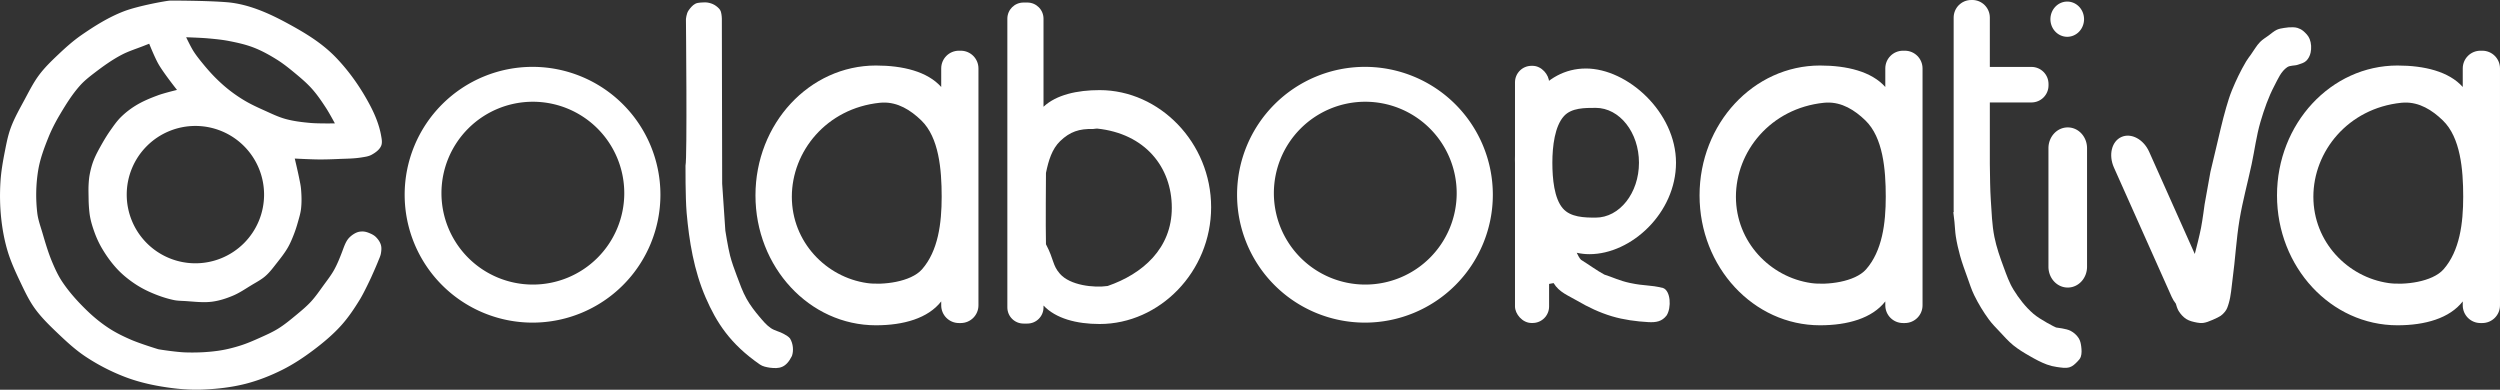 <?xml version="1.0" encoding="UTF-8" standalone="no"?>
<svg
   xmlns:dc="http://purl.org/dc/elements/1.1/"
   xmlns:cc="http://creativecommons.org/ns#"
   xmlns:rdf="http://www.w3.org/1999/02/22-rdf-syntax-ns#"
   xmlns:svg="http://www.w3.org/2000/svg"
   xmlns="http://www.w3.org/2000/svg"
   xmlns:sodipodi="http://sodipodi.sourceforge.net/DTD/sodipodi-0.dtd"
   xmlns:inkscape="http://www.inkscape.org/namespaces/inkscape"
   id="svg8"
   version="1.1"
   viewBox="0 0 186.169 29.021"
   height="29.021mm"
   width="186.169mm"
   sodipodi:docname="logo-nav.svg"
   inkscape:version="0.92.3 (2405546, 2018-03-11)">
  <rect x="0" y="0" width="186.169" height="29.021" fill="#333333" stroke="none"/>
  <sodipodi:namedview
     pagecolor="#ffffff"
     bordercolor="#666666"
     borderopacity="1"
     objecttolerance="10"
     gridtolerance="10"
     guidetolerance="10"
     inkscape:pageopacity="0"
     inkscape:pageshadow="2"
     inkscape:window-width="1366"
     inkscape:window-height="705"
     id="namedview1194"
     showgrid="false"
     inkscape:zoom="1.0793452"
     inkscape:cx="306.21179"
     inkscape:cy="-16.910971"
     inkscape:window-x="-8"
     inkscape:window-y="-8"
     inkscape:window-maximized="1"
     inkscape:current-layer="svg8" />
  <defs
     id="defs2" />
  <g
     style="fill:#ffffff;stroke:none"
     id="g976"
     transform="translate(-56.662,-165.937)">
    <path
       inkscape:connector-curvature="0"
       id="path826"
       d="m 69.312,165.984 c -0.189,0 -2.349,0.377 -3.449,0.804 -1.111,0.431 -2.137,1.071 -3.118,1.748 -0.626,0.432 -1.196,0.942 -1.748,1.465 -0.502,0.475 -1.003,0.959 -1.417,1.512 -0.428,0.571 -0.748,1.214 -1.086,1.842 -0.374,0.695 -0.769,1.385 -1.04,2.126 -0.2,0.549 -0.312,1.127 -0.425,1.701 -0.148,0.749 -0.282,1.506 -0.331,2.268 -0.057,0.896 -0.045,1.8 0.048,2.693 0.086,0.829 0.235,1.657 0.472,2.457 0.237,0.799 0.587,1.562 0.945,2.315 0.324,0.681 0.646,1.372 1.086,1.984 0.501,0.697 1.127,1.298 1.748,1.89 0.64,0.609 1.296,1.212 2.032,1.701 0.915,0.608 1.903,1.118 2.929,1.512 0.882,0.339 1.809,0.566 2.74,0.72 1.028,0.171 2.079,0.271 3.118,0.224 1.048,-0.047 2.102,-0.167 3.119,-0.425 0.947,-0.241 1.866,-0.603 2.74,-1.039 0.817,-0.408 1.585,-0.916 2.315,-1.465 0.74,-0.556 1.458,-1.155 2.078,-1.843 0.537,-0.595 0.986,-1.269 1.404,-1.953 0.312,-0.512 0.819,-1.604 0.819,-1.604 0,0 0.371,-0.818 0.535,-1.236 0.073,-0.187 0.167,-0.37 0.201,-0.568 0.036,-0.209 0.059,-0.431 0,-0.635 -0.064,-0.221 -0.206,-0.422 -0.368,-0.585 -0.116,-0.117 -0.266,-0.201 -0.418,-0.267 -0.179,-0.079 -0.372,-0.148 -0.568,-0.15 -0.237,-0.003 -0.403,0.038 -0.61,0.155 -0.181,0.103 -0.388,0.268 -0.52,0.458 -0.184,0.265 -0.292,0.606 -0.407,0.907 -0.177,0.461 -0.36,0.922 -0.601,1.353 -0.221,0.395 -0.502,0.753 -0.768,1.119 -0.306,0.421 -0.6,0.854 -0.952,1.236 -0.326,0.353 -0.699,0.662 -1.069,0.969 -0.441,0.365 -0.883,0.734 -1.369,1.036 -0.434,0.269 -0.904,0.476 -1.37,0.685 -0.481,0.216 -0.966,0.427 -1.47,0.584 -0.54,0.169 -1.094,0.307 -1.654,0.384 -0.806,0.112 -1.625,0.145 -2.439,0.117 -0.667,-0.023 -1.921,-0.217 -1.988,-0.234 -0.067,-0.017 -1.366,-0.42 -2.021,-0.702 -0.576,-0.248 -1.145,-0.525 -1.67,-0.869 -0.587,-0.384 -1.134,-0.832 -1.637,-1.32 -0.669,-0.649 -1.302,-1.347 -1.821,-2.121 -0.314,-0.467 -0.551,-0.984 -0.768,-1.503 -0.293,-0.698 -0.504,-1.429 -0.718,-2.155 -0.145,-0.491 -0.325,-0.978 -0.384,-1.487 -0.122,-1.046 -0.102,-2.118 0.067,-3.157 0.139,-0.852 0.445,-1.672 0.768,-2.472 0.241,-0.596 0.54,-1.169 0.869,-1.721 0.444,-0.746 0.908,-1.491 1.487,-2.138 0.316,-0.353 0.693,-0.648 1.069,-0.936 0.638,-0.488 1.295,-0.961 2.005,-1.336 0.536,-0.284 1.123,-0.46 1.687,-0.685 0.128,-0.051 0.384,-0.15 0.384,-0.15 0,0 0.419,1.05 0.702,1.537 0.393,0.676 1.369,1.904 1.369,1.904 0,0 -0.958,0.231 -1.42,0.401 -0.563,0.207 -1.124,0.439 -1.637,0.751 -0.41,0.249 -0.795,0.547 -1.136,0.886 -0.287,0.285 -0.518,0.622 -0.752,0.952 -0.217,0.306 -0.416,0.626 -0.602,0.952 -0.243,0.429 -0.49,0.86 -0.668,1.319 -0.128,0.329 -0.217,0.673 -0.284,1.019 -0.049,0.253 -0.07,0.511 -0.084,0.768 -0.02,0.361 -0.003,0.724 0,1.086 0.003,0.317 0.028,0.696 0.064,1.011 0.058,0.498 0.193,0.948 0.353,1.399 0.158,0.446 0.349,0.865 0.585,1.265 0.32,0.542 0.691,1.059 1.119,1.52 0.349,0.376 0.749,0.708 1.169,1.003 0.398,0.279 0.825,0.521 1.27,0.718 0.579,0.258 1.183,0.472 1.804,0.601 0.246,0.051 0.501,0.053 0.752,0.067 0.695,0.039 1.397,0.14 2.088,0.05 0.535,-0.07 1.057,-0.241 1.554,-0.451 0.478,-0.202 0.91,-0.499 1.353,-0.768 0.358,-0.218 0.736,-0.41 1.052,-0.685 0.339,-0.295 0.607,-0.666 0.886,-1.019 0.279,-0.354 0.559,-0.712 0.785,-1.103 0.181,-0.313 0.32,-0.649 0.451,-0.985 0.124,-0.316 0.226,-0.642 0.317,-0.969 0.086,-0.308 0.181,-0.617 0.217,-0.935 0.056,-0.487 0.042,-0.981 0,-1.47 -0.025,-0.293 -0.093,-0.581 -0.15,-0.869 -0.094,-0.47 -0.317,-1.404 -0.317,-1.404 0,0 1.18,0.063 1.77,0.067 0.49,0.004 0.981,-0.012 1.47,-0.034 0.58,-0.026 1.165,-0.022 1.737,-0.117 0.254,-0.042 0.522,-0.074 0.747,-0.199 0.283,-0.157 0.58,-0.365 0.708,-0.661 0.1,-0.231 0.044,-0.508 0,-0.756 -0.136,-0.775 -0.438,-1.523 -0.803,-2.221 -0.681,-1.301 -1.535,-2.531 -2.551,-3.591 -1.049,-1.094 -2.309,-1.848 -3.641,-2.57 -1.392,-0.755 -2.91,-1.43 -4.488,-1.559 -1.5,-0.123 -4.06,-0.123 -4.249,-0.123 z m 1.214,2.727 c 0,0 1.081,0.035 1.62,0.083 0.531,0.047 1.064,0.098 1.587,0.201 0.616,0.12 1.235,0.258 1.821,0.485 0.608,0.236 1.184,0.556 1.737,0.902 0.435,0.272 0.84,0.592 1.236,0.919 0.471,0.389 0.945,0.782 1.353,1.236 0.402,0.447 0.74,0.949 1.069,1.453 0.238,0.366 0.652,1.136 0.652,1.136 0,0 -1.216,0.021 -1.821,-0.033 -0.629,-0.056 -1.263,-0.131 -1.871,-0.301 -0.544,-0.152 -1.055,-0.404 -1.57,-0.635 -0.47,-0.211 -0.941,-0.426 -1.386,-0.685 -0.413,-0.24 -0.809,-0.509 -1.186,-0.801 -0.371,-0.288 -0.72,-0.604 -1.053,-0.935 -0.343,-0.343 -0.662,-0.71 -0.969,-1.086 -0.242,-0.296 -0.481,-0.595 -0.685,-0.918 -0.204,-0.325 -0.534,-1.019 -0.534,-1.019 z m 0.687,6.605 a 5.114,5.114 0 0 1 5.114,5.114 5.114,5.114 0 0 1 -5.114,5.114 5.114,5.114 0 0 1 -5.114,-5.114 5.114,5.114 0 0 1 5.114,-5.114 z"
       style="opacity:1;fill:#ffffff;fill-opacity:1;stroke:none;stroke-width:0.265px;stroke-linecap:butt;stroke-linejoin:miter;stroke-opacity:1" />
    <path
       inkscape:connector-curvature="0"
       id="path836"
       d="m 96.319,170.916 a 9.524,9.524 0 0 0 -9.523,9.523 9.524,9.524 0 0 0 9.523,9.523 9.524,9.524 0 0 0 9.523,-9.523 9.524,9.524 0 0 0 -9.523,-9.523 z m 0.024,2.598 a 6.807,6.807 0 0 1 6.807,6.807 6.807,6.807 0 0 1 -6.807,6.807 6.807,6.807 0 0 1 -6.807,-6.807 6.807,6.807 0 0 1 6.807,-6.807 z"
       style="opacity:1;fill:#ffffff;fill-opacity:1;fill-rule:nonzero;stroke:none;stroke-width:1.153;stroke-miterlimit:4;stroke-dasharray:none;stroke-opacity:1" />
    <path
       inkscape:connector-curvature="0"
       id="path841"
       d="m 107.71,178.266 c 0.134,-0.535 0.032,-10.892 0.032,-10.892 0,0 0.028,-0.422 0.194,-0.657 0.135,-0.191 0.291,-0.384 0.496,-0.496 0.127,-0.07 0.281,-0.081 0.425,-0.095 0.204,-0.018 0.415,-0.024 0.614,0.024 0.185,0.044 0.368,0.121 0.52,0.236 0.147,0.112 0.304,0.248 0.354,0.425 0.069,0.242 0.071,0.521 0.071,0.521 l 0.024,12.283 0.236,3.496 c 0,0 0.195,1.253 0.354,1.866 0.132,0.506 0.311,0.999 0.496,1.488 0.221,0.584 0.426,1.18 0.732,1.725 0.271,0.482 0.61,0.925 0.969,1.347 0.252,0.297 0.506,0.605 0.827,0.827 0.299,0.206 0.679,0.265 0.992,0.449 0.16,0.094 0.334,0.184 0.449,0.331 0.24,0.403 0.273,0.911 0.142,1.299 -0.451,0.906 -0.944,0.962 -1.654,0.874 -0.253,-0.04 -0.521,-0.09 -0.732,-0.236 -2.232,-1.544 -3.239,-3.141 -4.04,-4.985 -0.88,-2.027 -1.232,-4.219 -1.417,-6.307 -0.099,-1.17 -0.085,-3.523 -0.085,-3.523 z"
       style="opacity:1;fill:#ffffff;fill-opacity:1;stroke:none;stroke-width:0.265px;stroke-linecap:butt;stroke-linejoin:miter;stroke-opacity:1" />
    <path
       inkscape:connector-curvature="0"
       id="rect843"
       d="m 128.072,169.713 c -0.731,0 -1.32,0.589 -1.32,1.32 v 1.381 c -1.026,-1.154 -2.863,-1.598 -4.861,-1.598 -4.954,0 -8.971,4.33 -8.971,9.672 0,5.342 4.016,9.672 8.971,9.672 2.063,0 3.882,-0.523 4.861,-1.778 v 0.291 c 0,0.731 0.589,1.32 1.32,1.32 h 0.133 c 0.731,0 1.32,-0.589 1.32,-1.32 V 171.033 c 0,-0.731 -0.589,-1.32 -1.32,-1.32 z m -5.67,3.862 c 1.114,-0.034 2.06,0.548 2.867,1.329 1.316,1.272 1.517,3.649 1.517,5.684 0,1.973 -0.259,4.029 -1.463,5.403 -0.835,0.952 -2.934,1.19 -4.092,1.025 -3.05,-0.436 -5.603,-3.06 -5.603,-6.428 0,-3.367 2.57,-6.585 6.549,-6.998 0.076,-0.008 0.151,-0.013 0.225,-0.015 z"
       style="opacity:1;fill:#ffffff;fill-opacity:1;fill-rule:nonzero;stroke:none;stroke-width:1.398;stroke-miterlimit:4;stroke-dasharray:none;stroke-opacity:1" />
    <path
       inkscape:connector-curvature="0"
       id="rect853"
       d="m 132.882,166.126 c -0.668,0 -1.205,0.537 -1.205,1.205 v 21.497 c 0,0.668 0.538,1.205 1.205,1.205 h 0.283 c 0.668,0 1.205,-0.538 1.205,-1.205 v -0.138 c 0.915,0.967 2.453,1.375 4.181,1.375 4.461,0 8.301,-3.887 8.301,-8.697 0,-4.81 -3.841,-8.72 -8.301,-8.72 -1.678,0 -3.23,0.348 -4.181,1.239 v -6.556 c 0,-0.668 -0.538,-1.205 -1.205,-1.205 z m 5.163,9.419 c 0.067,0.002 0.241,-0.041 0.309,-0.034 3.583,0.372 5.57,2.87 5.57,5.902 0,3.032 -2.182,4.927 -4.778,5.821 -1.043,0.149 -2.799,-0.048 -3.551,-0.906 -0.572,-0.652 -0.424,-1.025 -1.042,-2.202 -0.033,-1.228 0,-5.312 0,-5.312 0.191,-0.934 0.45,-1.782 1.057,-2.369 0.727,-0.702 1.431,-0.93 2.434,-0.9 z"
       style="opacity:1;fill:#ffffff;fill-opacity:1;fill-rule:nonzero;stroke:none;stroke-width:1.317;stroke-miterlimit:4;stroke-dasharray:none;stroke-opacity:1" />
    <path
       inkscape:connector-curvature="0"
       style="opacity:1;fill:#ffffff;fill-opacity:1;fill-rule:nonzero;stroke:none;stroke-width:1.153;stroke-miterlimit:4;stroke-dasharray:none;stroke-opacity:1"
       d="m 158.307,170.916 a 9.524,9.524 0 0 0 -9.523,9.523 9.524,9.524 0 0 0 9.523,9.523 9.524,9.524 0 0 0 9.523,-9.523 9.524,9.524 0 0 0 -9.523,-9.523 z m 0.024,2.598 a 6.807,6.807 0 0 1 6.807,6.807 6.807,6.807 0 0 1 -6.807,6.807 6.807,6.807 0 0 1 -6.807,-6.807 6.807,6.807 0 0 1 6.807,-6.807 z"
       id="path858" />
    <path
       inkscape:connector-curvature="0"
       style="opacity:1;fill:#ffffff;fill-opacity:1;fill-rule:nonzero;stroke:none;stroke-width:1.398;stroke-miterlimit:4;stroke-dasharray:none;stroke-opacity:1"
       d="m 198.376,169.713 c -0.731,0 -1.32,0.589 -1.32,1.32 v 1.381 c -1.026,-1.154 -2.863,-1.598 -4.861,-1.598 -4.954,0 -8.971,4.33 -8.971,9.672 0,5.342 4.016,9.672 8.971,9.672 2.063,0 3.882,-0.523 4.861,-1.778 v 0.291 c 0,0.731 0.589,1.32 1.32,1.32 h 0.133 c 0.731,0 1.32,-0.589 1.32,-1.32 V 171.033 c 0,-0.731 -0.589,-1.32 -1.32,-1.32 z m -5.67,3.862 c 1.114,-0.034 2.06,0.548 2.867,1.329 1.316,1.272 1.517,3.649 1.517,5.684 0,1.973 -0.259,4.029 -1.463,5.403 -0.835,0.952 -2.934,1.19 -4.092,1.025 -3.05,-0.436 -5.603,-3.06 -5.603,-6.428 0,-3.367 2.57,-6.585 6.549,-6.998 0.076,-0.008 0.151,-0.013 0.225,-0.015 z"
       id="path860" />
    <path
       inkscape:connector-curvature="0"
       id="path862"
       d="m 241.377,169.713 c -0.731,0 -1.32,0.589 -1.32,1.32 v 1.381 c -1.026,-1.154 -2.863,-1.598 -4.861,-1.598 -4.954,0 -8.971,4.33 -8.971,9.672 0,5.342 4.016,9.672 8.971,9.672 2.063,0 3.882,-0.523 4.861,-1.778 v 0.291 c 0,0.731 0.589,1.32 1.32,1.32 h 0.133 c 0.731,0 1.32,-0.589 1.32,-1.32 V 171.033 c 0,-0.731 -0.589,-1.32 -1.32,-1.32 z m -5.67,3.862 c 1.114,-0.034 2.06,0.548 2.867,1.329 1.316,1.272 1.517,3.649 1.517,5.684 0,1.973 -0.259,4.029 -1.463,5.403 -0.835,0.952 -2.934,1.19 -4.092,1.025 -3.05,-0.436 -5.603,-3.06 -5.603,-6.428 0,-3.367 2.57,-6.585 6.549,-6.998 0.076,-0.008 0.151,-0.013 0.225,-0.015 z"
       style="opacity:1;fill:#ffffff;fill-opacity:1;fill-rule:nonzero;stroke:none;stroke-width:1.398;stroke-miterlimit:4;stroke-dasharray:none;stroke-opacity:1" />
    <rect
       ry="1.227"
       y="170.839"
       x="169.48"
       height="19.15"
       width="2.539"
       id="rect864"
       style="opacity:1;fill:#ffffff;fill-opacity:1;fill-rule:nonzero;stroke:none;stroke-width:1.244;stroke-miterlimit:4;stroke-dasharray:none;stroke-opacity:1" />
    <path
       inkscape:connector-curvature="0"
       id="path866"
       d="m 174.754,171.039 c -3.118,0 -5.279,3.035 -5.279,6.78 0,1.963 0.668,3.805 1.753,5.113 l 0.426,1.247 c 0,0 0.361,2.765 0.341,2.905 l 0.361,-0.066 c 0.413,0.69 1.114,0.935 1.737,1.303 0.82,0.483 1.694,0.897 2.606,1.169 0.875,0.262 1.836,0.386 2.706,0.434 0.588,0.032 1.021,-0.044 1.37,-0.501 0.365,-0.581 0.299,-1.841 -0.272,-2.04 -0.995,-0.247 -1.332,-0.133 -2.468,-0.376 -0.793,-0.17 -1.26,-0.421 -1.904,-0.624 -0.543,-0.29 -1.117,-0.718 -1.737,-1.103 -0.142,-0.145 -0.222,-0.337 -0.316,-0.52 0.306,0.068 0.621,0.105 0.944,0.105 3.118,0 6.448,-3.069 6.448,-6.813 0,-3.744 -3.597,-7.014 -6.715,-7.014 z m -2.76,16.045 -0.006,0.001 c 0.003,0.009 0.005,0.007 0.006,-0.001 z m 3.493,-13.115 c 1.781,0 3.225,1.829 3.225,4.087 0,2.257 -1.444,4.087 -3.225,4.087 -0.84,0 -1.873,-0.023 -2.446,-0.69 -0.643,-0.747 -0.778,-2.205 -0.778,-3.397 0,-1.235 0.181,-2.726 0.865,-3.475 0.565,-0.62 1.554,-0.611 2.36,-0.611 z"
       style="opacity:1;fill:#ffffff;fill-opacity:1;fill-rule:nonzero;stroke:none;stroke-width:1.221;stroke-miterlimit:4;stroke-dasharray:none;stroke-opacity:1" />
    <path
       inkscape:connector-curvature="0"
       id="rect876"
       d="m 203.459,165.937 c -0.727,0 -1.313,0.585 -1.313,1.313 v 14.336 c 0,0.04 0.002,0.08 0.006,0.119 l -0.029,0.052 c 0,0 0.059,0.479 0.084,0.718 0.037,0.356 0.045,0.716 0.1,1.069 0.076,0.484 0.186,0.964 0.317,1.437 0.154,0.555 0.356,1.095 0.551,1.637 0.158,0.438 0.296,0.885 0.501,1.303 0.312,0.637 0.682,1.25 1.103,1.821 0.234,0.318 0.515,0.598 0.785,0.885 0.329,0.35 0.647,0.716 1.019,1.019 0.377,0.307 0.797,0.56 1.219,0.801 0.415,0.238 0.837,0.47 1.286,0.635 0.237,0.087 0.485,0.15 0.735,0.183 0.32,0.042 0.661,0.115 0.969,0.017 0.224,-0.071 0.403,-0.25 0.568,-0.418 0.101,-0.102 0.204,-0.215 0.251,-0.351 0.085,-0.248 0.066,-0.526 0.033,-0.785 -0.026,-0.208 -0.072,-0.424 -0.183,-0.601 -0.145,-0.23 -0.361,-0.425 -0.602,-0.551 -0.329,-0.173 -1.019,-0.234 -1.086,-0.251 -0.067,-0.017 -1.19,-0.59 -1.687,-1.019 -0.59,-0.509 -1.079,-1.14 -1.487,-1.804 -0.312,-0.508 -0.511,-1.078 -0.718,-1.637 -0.278,-0.748 -0.545,-1.506 -0.702,-2.288 -0.18,-0.9 -0.204,-1.824 -0.267,-2.739 -0.029,-0.417 -0.039,-0.835 -0.05,-1.253 -0.01,-0.381 -0.017,-0.937 -0.022,-1.431 v -4.587 h 3.098 c 0.705,0 1.272,-0.568 1.272,-1.272 v -0.102 c 0,-0.705 -0.568,-1.272 -1.272,-1.272 h -3.098 v -3.672 c 0,-0.727 -0.586,-1.313 -1.313,-1.313 z"
       style="opacity:1;fill:#ffffff;fill-opacity:1;fill-rule:nonzero;stroke:none;stroke-width:1.287;stroke-miterlimit:4;stroke-dasharray:none;stroke-opacity:1" />
    <path
       inkscape:connector-curvature="0"
       id="path884"
       d="m 210.604,166.055 a 1.252,1.311 0 0 0 -1.252,1.311 1.252,1.311 0 0 0 1.252,1.311 1.252,1.311 0 0 0 1.252,-1.311 1.252,1.311 0 0 0 -1.252,-1.311 z m 0.038,9.37 c -0.796,0 -1.437,0.691 -1.437,1.55 v 8.826 c 0,0.859 0.641,1.55 1.437,1.55 0.796,0 1.437,-0.691 1.437,-1.55 v -8.826 c 0,-0.859 -0.641,-1.55 -1.437,-1.55 z"
       style="opacity:1;fill:#ffffff;fill-opacity:1;fill-rule:nonzero;stroke:none;stroke-width:1.221;stroke-miterlimit:4;stroke-dasharray:none;stroke-opacity:1" />
    <path
       inkscape:connector-curvature="0"
       id="rect888"
       d="m 227.43,167.967 c -0.226,-0.009 -0.453,0.014 -0.676,0.05 -0.181,0.029 -0.367,0.058 -0.534,0.134 -0.231,0.105 -0.421,0.285 -0.627,0.434 -0.212,0.154 -0.443,0.289 -0.626,0.476 -0.268,0.273 -0.454,0.616 -0.676,0.927 -0.124,0.174 -0.259,0.342 -0.367,0.526 -0.404,0.684 -0.75,1.403 -1.052,2.138 -0.174,0.424 -0.307,0.864 -0.435,1.303 -0.296,1.019 -0.518,2.059 -0.768,3.09 -0.137,0.562 -0.401,1.687 -0.401,1.687 l -0.434,2.422 c 0,0 -0.153,1.174 -0.267,1.754 -0.117,0.594 -0.327,1.415 -0.464,1.943 l -3.397,-7.608 c -0.418,-0.936 -1.34,-1.429 -2.067,-1.105 -0.727,0.324 -0.975,1.34 -0.557,2.276 l 4.297,9.624 c 0.085,0.19 0.191,0.36 0.312,0.511 0.032,0.117 0.11,0.386 0.206,0.541 0.145,0.234 0.335,0.453 0.568,0.602 0.238,0.152 0.526,0.213 0.802,0.267 0.34,0.066 0.576,0.059 1.178,-0.209 0.601,-0.267 0.671,-0.327 0.906,-0.604 0.148,-0.174 0.215,-0.406 0.281,-0.625 0.173,-0.581 0.201,-1.196 0.284,-1.796 0.203,-1.477 0.274,-2.971 0.52,-4.441 0.231,-1.383 0.605,-2.739 0.898,-4.11 0.225,-1.054 0.356,-2.132 0.661,-3.166 0.273,-0.923 0.59,-1.842 1.039,-2.693 0.259,-0.491 0.487,-1.058 0.945,-1.37 0.227,-0.155 0.543,-0.099 0.803,-0.189 0.213,-0.073 0.45,-0.129 0.614,-0.284 0.169,-0.159 0.282,-0.387 0.331,-0.614 0.071,-0.332 0.053,-0.7 -0.071,-1.015 -0.096,-0.245 -0.293,-0.447 -0.496,-0.614 -0.117,-0.096 -0.257,-0.164 -0.401,-0.211 -0.104,-0.034 -0.216,-0.046 -0.326,-0.05 z"
       style="opacity:1;fill:#ffffff;fill-opacity:1;fill-rule:nonzero;stroke:none;stroke-width:1.615;stroke-miterlimit:4;stroke-dasharray:none;stroke-opacity:1" />
  </g>
</svg>
